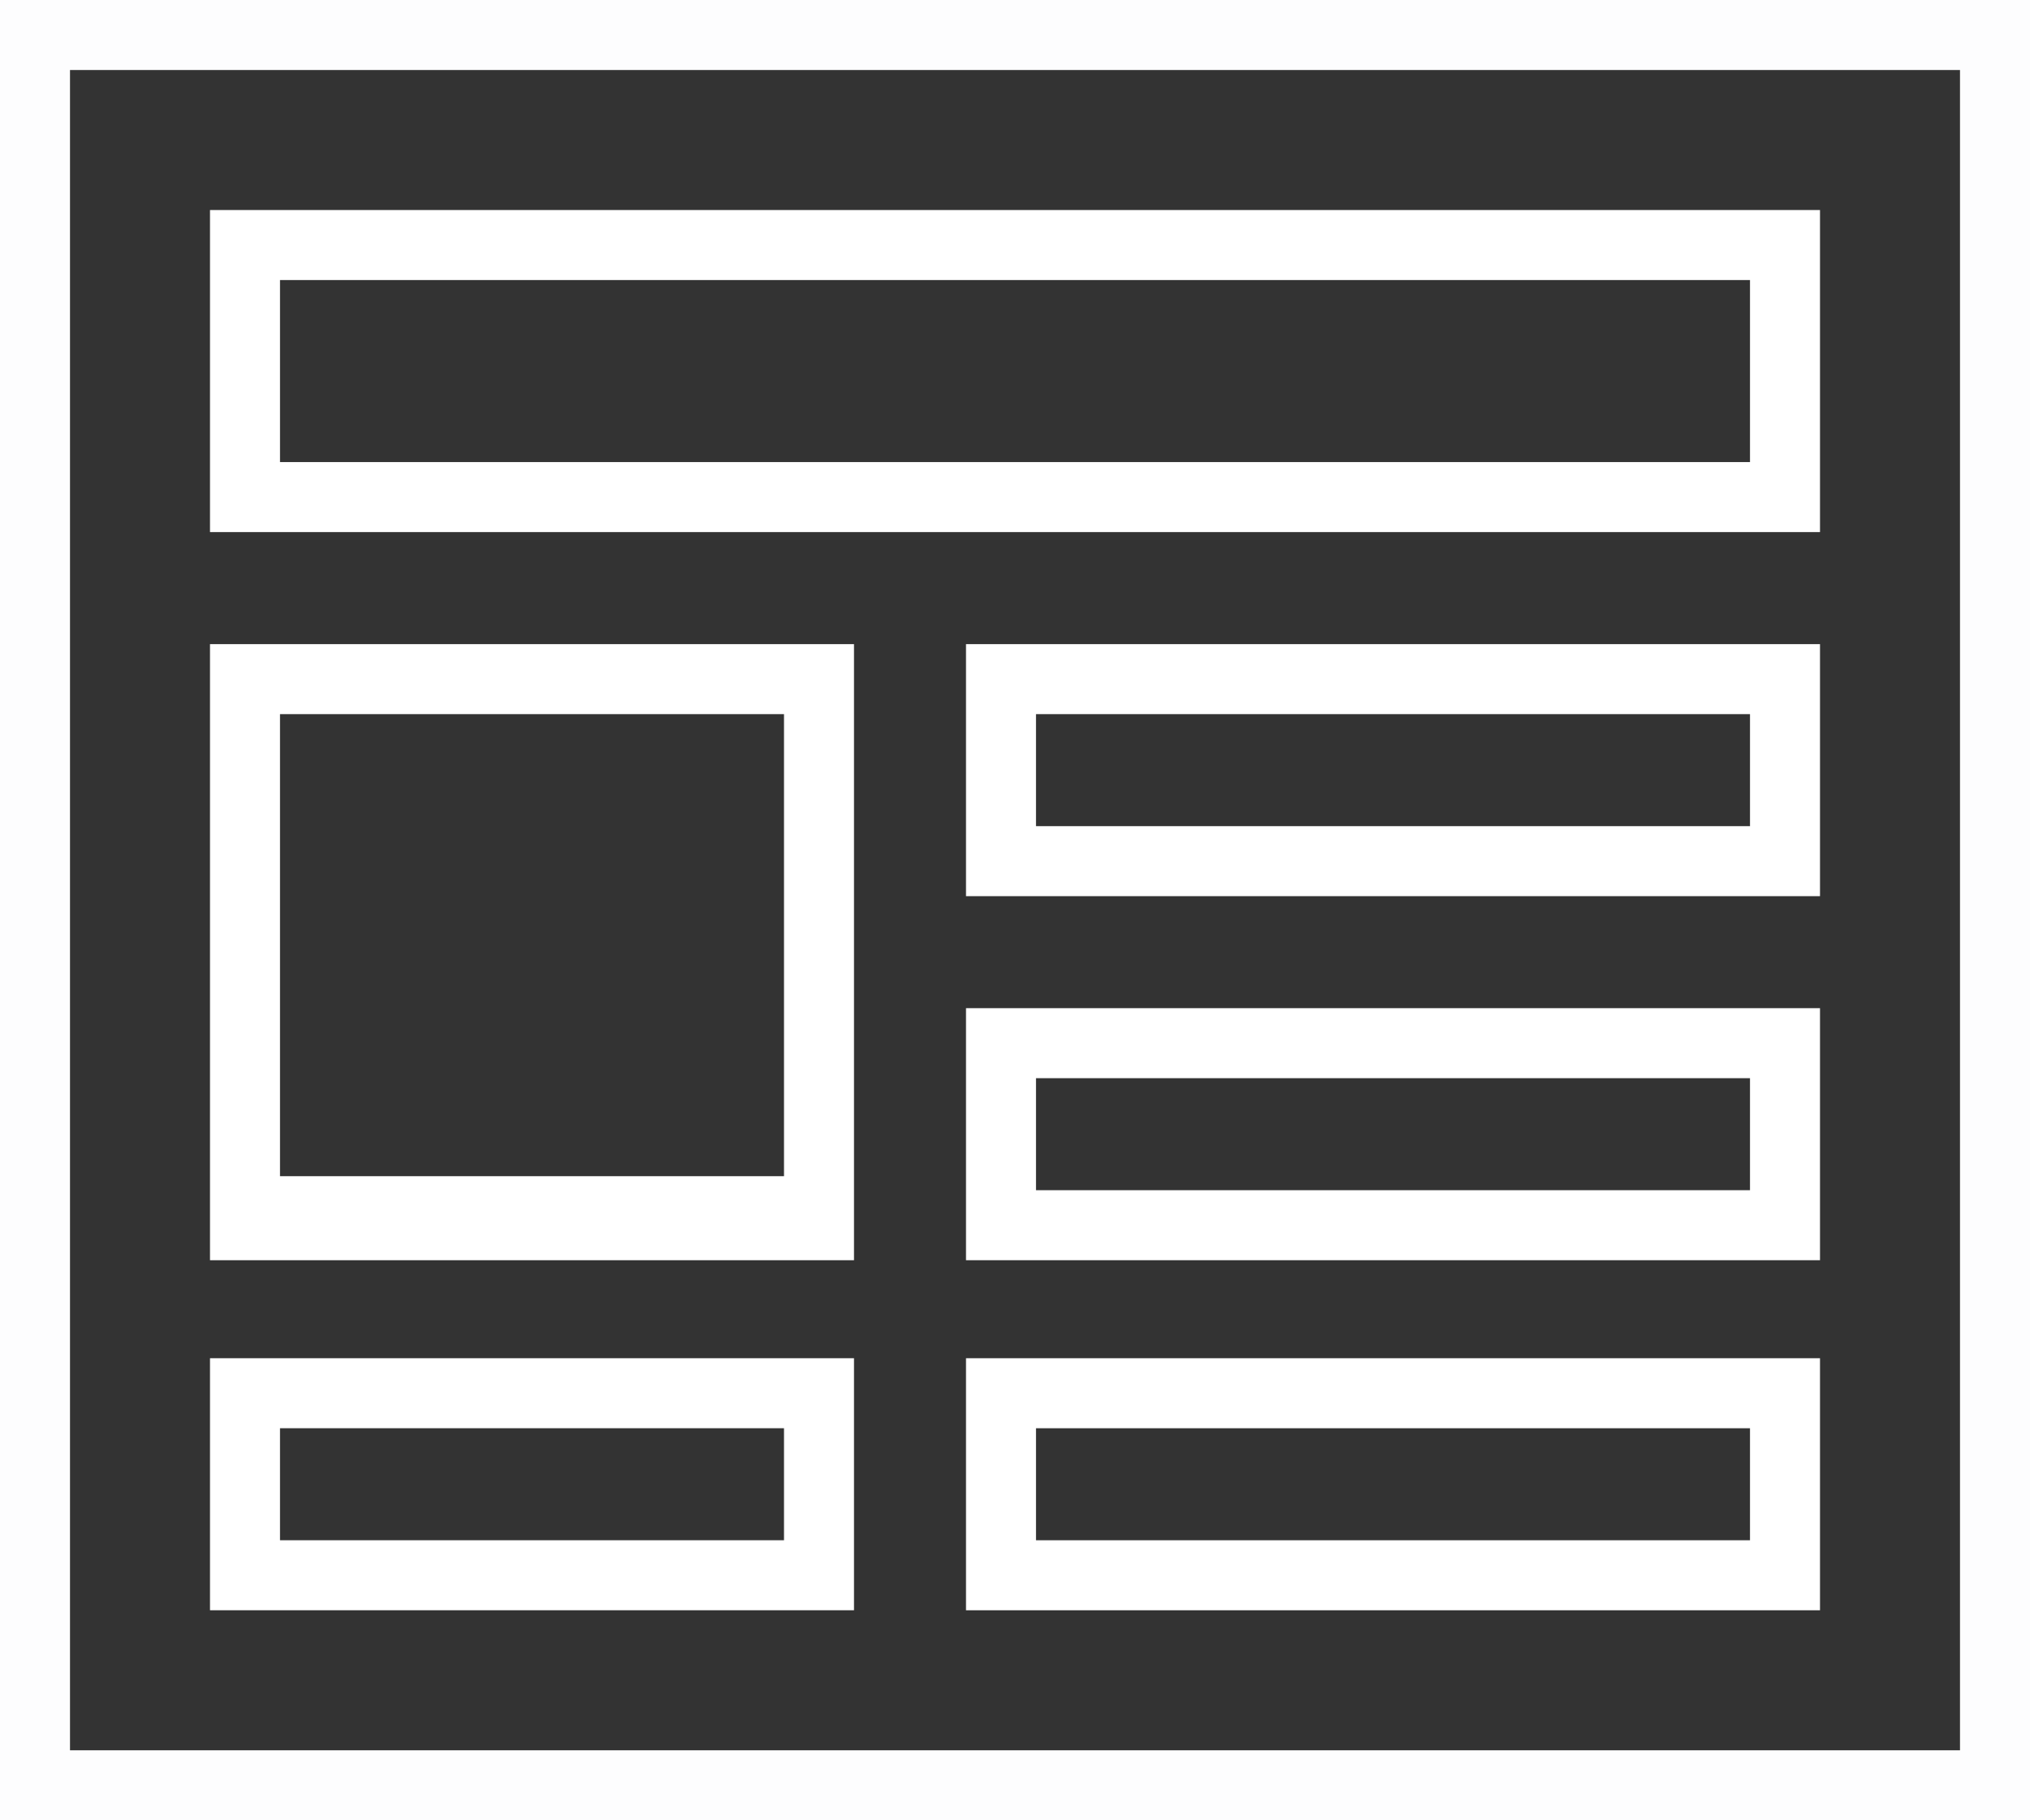 <?xml version="1.0" encoding="utf-8"?>
<!-- Generator: Adobe Illustrator 17.1.0, SVG Export Plug-In . SVG Version: 6.00 Build 0)  -->
<!DOCTYPE svg PUBLIC "-//W3C//DTD SVG 1.1//EN" "http://www.w3.org/Graphics/SVG/1.1/DTD/svg11.dtd">
<svg version="1.1" id="Layer_1" xmlns="http://www.w3.org/2000/svg" xmlns:xlink="http://www.w3.org/1999/xlink" x="0px" y="0px"
	 viewBox="0 0 14.5 13" enable-background="new 0 0 14.5 13" xml:space="preserve">
<rect x="0" y="0" width="14.5" height="13" fill="#333333" stroke="none"/>
<g>
	<path fill="none" d="M14,0.5H0.5v12H14V0.5z M6.1,11.5H1.5V9.7h4.6V11.5z M6.1,9H1.5V4.6h4.6V9z M13,11.5H6.9V9.7H13V11.5z M13,9
		H6.9V7.2H13V9z M13,6.4H6.9V4.6H13V6.4z M13,3.8H1.5V1.5H13V3.8z"/>
	<rect x="7.4" y="7.7" fill="none" width="5.1" height="0.8"/>
	<rect x="2" y="2" fill="none" width="10.5" height="1.3"/>
	<rect x="2" y="10.2" fill="none" width="3.6" height="0.8"/>
	<rect x="7.4" y="5.1" fill="none" width="5.1" height="0.8"/>
	<rect x="2" y="5.1" fill="none" width="3.6" height="3.3"/>
	<rect x="7.4" y="10.2" fill="none" width="5.1" height="0.8"/>
	<path fill="#FDFDFE" d="M0,13.1h14.6V0H0V13.1z M0.5,0.5H14v12H0.5V0.5z"/>
	<path fill="#FFFFFF" d="M1.5,3.8H13V1.5H1.5V3.8z M2,2h10.5v1.3H2V2z"/>
	<path fill="#FFFFFF" d="M1.5,9h4.6V4.6H1.5V9z M2,5.1h3.6v3.3H2V5.1z"/>
	<path fill="#FFFFFF" d="M1.5,11.5h4.6V9.7H1.5V11.5z M2,10.2h3.6V11H2V10.2z"/>
	<path fill="#FFFFFF" d="M6.9,6.4H13V4.6H6.9V6.4z M7.4,5.1h5.1v0.8H7.4V5.1z"/>
	<path fill="#FFFFFF" d="M6.9,9H13V7.2H6.9V9z M7.4,7.7h5.1v0.8H7.4V7.7z"/>
	<path fill="#FFFFFF" d="M6.9,11.5H13V9.7H6.9V11.5z M7.4,10.2h5.1V11H7.4V10.2z"/>
</g>
</svg>
